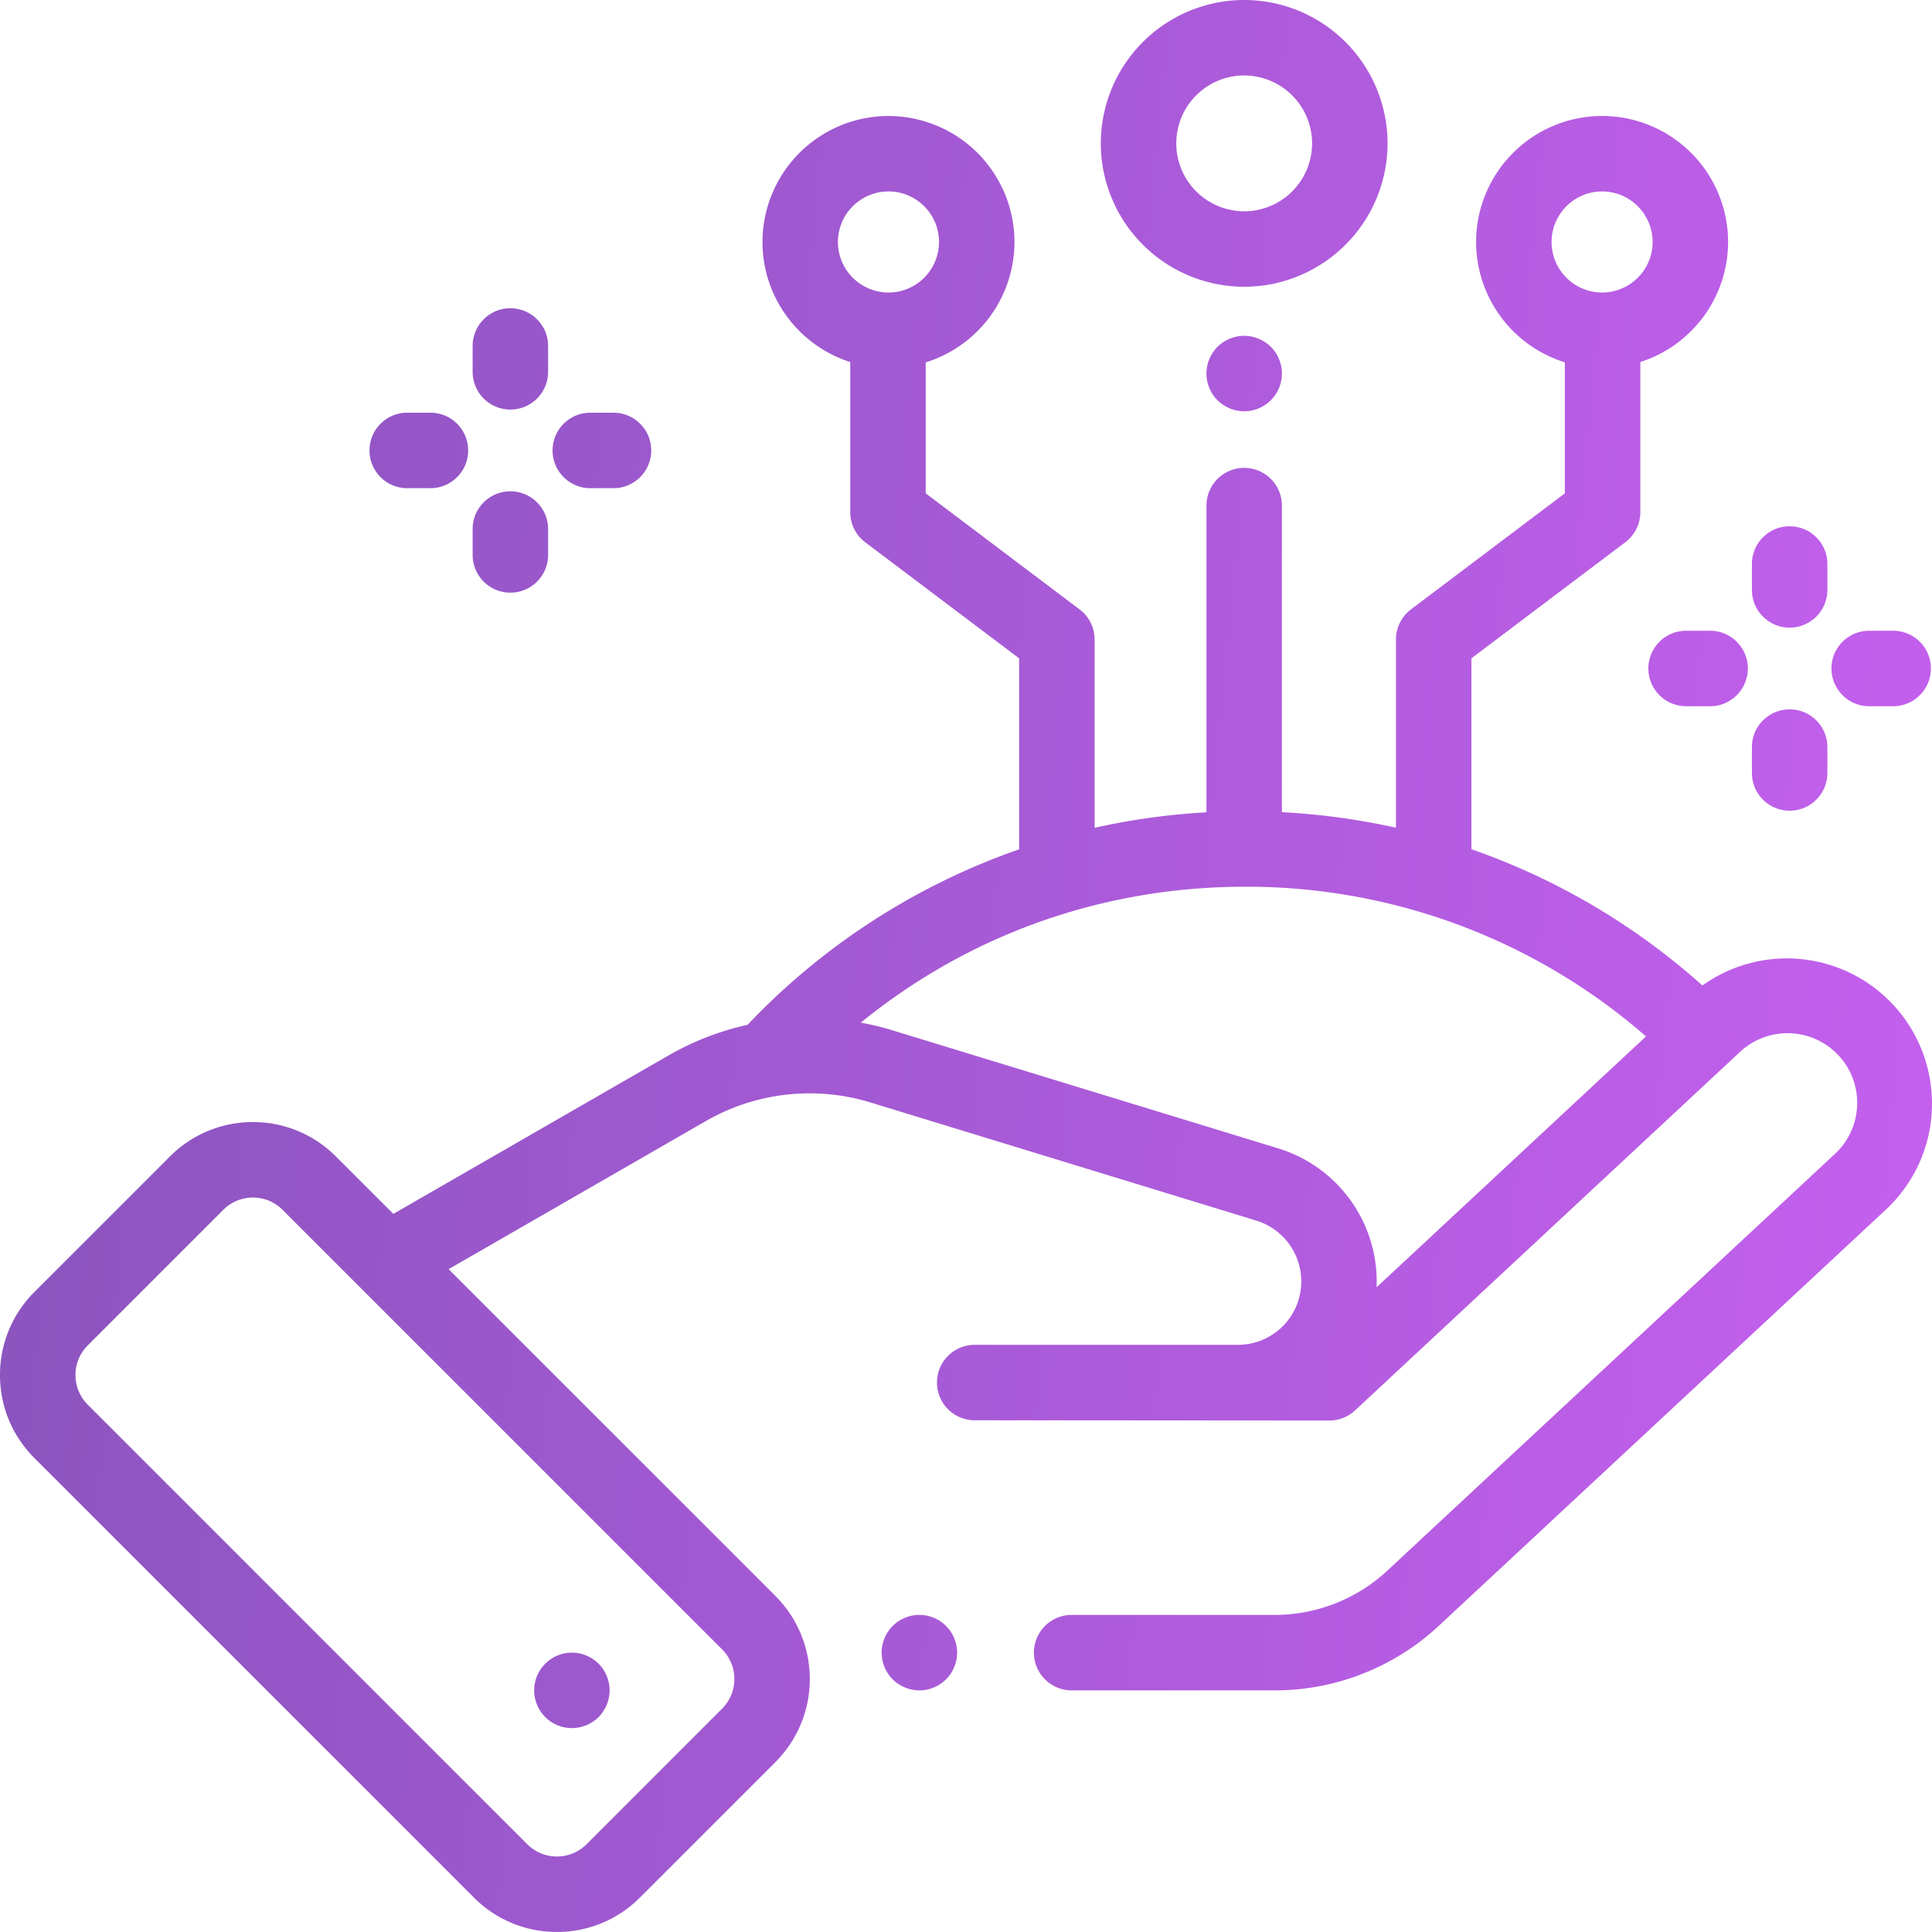 <svg xmlns="http://www.w3.org/2000/svg" width="80" height="80" viewBox="0 0 80 80">
    <defs>
        <linearGradient id="a" x1="0%" x2="101.735%" y1="50%" y2="59.73%">
            <stop offset="0%" stop-color="#8A54BE"/>
            <stop offset="100%" stop-color="#C560EF"/>
        </linearGradient>
    </defs>
    <path fill="url(#a)" fill-rule="nonzero" d="M79.99 45.36a6.01 6.01 0 0 0-9.497-4.553 28.28 28.28 0 0 0-9.565-5.642V27.26l6.373-4.807c.391-.295.621-.757.621-1.247V14.99a5.226 5.226 0 0 0 3.635-4.971 5.223 5.223 0 0 0-5.217-5.217 5.223 5.223 0 0 0-5.218 5.217 5.226 5.226 0 0 0 3.675 4.984v5.425l-6.372 4.806a1.563 1.563 0 0 0-.621 1.247v7.794a28.537 28.537 0 0 0-4.723-.644V20.936a1.562 1.562 0 0 0-3.124 0v12.7a28.327 28.327 0 0 0-4.631.642v-7.796c0-.49-.23-.952-.622-1.247l-6.372-4.807v-5.423a5.227 5.227 0 0 0 3.675-4.985 5.223 5.223 0 0 0-5.217-5.217 5.223 5.223 0 0 0-5.217 5.217c0 2.325 1.529 4.3 3.634 4.971v6.216c0 .49.23.953.622 1.248L42.2 27.26v7.893l.001.015a28.324 28.324 0 0 0-11.243 7.265c-1.142.255-2.25.68-3.28 1.273l-11.39 6.558-2.38-2.378a4.828 4.828 0 0 0-3.435-1.423 4.828 4.828 0 0 0-3.436 1.423L1.423 53.5A4.827 4.827 0 0 0 0 56.937c0 1.298.505 2.518 1.423 3.436l18.202 18.202a4.828 4.828 0 0 0 3.436 1.423 4.828 4.828 0 0 0 3.436-1.423l5.615-5.614a4.865 4.865 0 0 0 0-6.872L18.576 52.553l10.662-6.138a8.61 8.61 0 0 1 6.792-.769l15.993 4.897a2.636 2.636 0 0 1 1.847 2.775 2.62 2.62 0 0 1-2.616 2.368H40.36a1.562 1.562 0 0 0 0 3.124l14.686.011c.395 0 .776-.15 1.065-.419l15.912-14.819a2.885 2.885 0 1 1 3.931 4.223L57.456 65.028a6.85 6.85 0 0 1-4.682 1.842h-8.399a1.562 1.562 0 0 0 0 3.125h8.4a9.967 9.967 0 0 0 6.81-2.68l18.5-17.222a5.992 5.992 0 0 0 1.905-4.733zM64.247 10.02c0-1.154.939-2.093 2.093-2.093 1.153 0 2.092.94 2.092 2.093a2.095 2.095 0 0 1-2.092 2.093 2.095 2.095 0 0 1-2.093-2.093zM36.79 12.113a2.095 2.095 0 0 1-2.093-2.093c0-1.154.94-2.093 2.093-2.093 1.154 0 2.093.94 2.093 2.093a2.095 2.095 0 0 1-2.093 2.093zm-6.888 56.185a1.736 1.736 0 0 1 0 2.453l-5.614 5.615a1.723 1.723 0 0 1-1.227.508c-.463 0-.898-.18-1.226-.508L3.633 58.164a1.723 1.723 0 0 1-.508-1.227c0-.463.18-.899.508-1.226l5.614-5.615a1.723 1.723 0 0 1 1.227-.508c.463 0 .899.18 1.226.508l18.202 18.202zm27.1-14.993a5.77 5.77 0 0 0-4.063-5.75L36.945 42.66a11.593 11.593 0 0 0-1.3-.315c4.484-3.65 10.023-5.628 15.92-5.628a25.149 25.149 0 0 1 16.593 6.199L57 53.305zM39.174 67.328c.29.29.458.693.458 1.104 0 .411-.167.814-.458 1.105-.29.29-.694.458-1.105.458-.412 0-.813-.168-1.106-.458a1.572 1.572 0 0 1-.456-1.105c0-.41.166-.814.456-1.104.292-.291.694-.458 1.106-.458.411 0 .814.167 1.105.458zm13.449-52.965c.29.29.458.694.458 1.105 0 .41-.167.814-.458 1.104-.29.291-.694.458-1.105.458-.412 0-.814-.167-1.106-.458a1.572 1.572 0 0 1-.456-1.104c0-.411.166-.814.456-1.105.292-.29.694-.458 1.106-.458.411 0 .814.168 1.105.458zM24.786 68.89c.29.29.457.694.457 1.105 0 .41-.167.813-.457 1.104-.29.29-.694.458-1.105.458-.41 0-.814-.167-1.104-.458a1.573 1.573 0 0 1-.458-1.104c0-.411.167-.814.458-1.105.29-.29.693-.458 1.104-.458.41 0 .814.167 1.105.458zM51.519 0a5.944 5.944 0 0 1 5.937 5.937 5.944 5.944 0 0 1-5.937 5.937 5.944 5.944 0 0 1-5.937-5.937A5.944 5.944 0 0 1 51.519 0zm0 8.75a2.816 2.816 0 0 0 2.812-2.813 2.816 2.816 0 0 0-2.812-2.812 2.815 2.815 0 0 0-2.812 2.812 2.816 2.816 0 0 0 2.812 2.812zm-26.06 8.34a1.563 1.563 0 0 1 0 3.124h-1.071a1.563 1.563 0 0 1 0-3.124h1.071zm-7.58 0a1.563 1.563 0 0 1 0 3.124h-1.072a1.563 1.563 0 0 1 0-3.124h1.072zm3.254 3.254c.863 0 1.563.7 1.563 1.563v1.071a1.562 1.562 0 0 1-3.125 0v-1.071c0-.863.7-1.563 1.562-1.563zm0-7.58c.863 0 1.563.699 1.563 1.562v1.071a1.562 1.562 0 0 1-3.125 0v-1.071c0-.863.7-1.563 1.562-1.563zm57.298 13.354a1.563 1.563 0 0 1 0 3.125H77.36a1.563 1.563 0 0 1 0-3.125h1.071zm-7.58 0a1.563 1.563 0 0 1 0 3.125h-1.072a1.563 1.563 0 0 1 0-3.125h1.072zm3.254 3.255c.863 0 1.563.7 1.563 1.562v1.072a1.562 1.562 0 0 1-3.125 0v-1.072c0-.863.7-1.562 1.562-1.562zm0-7.581c.863 0 1.563.7 1.563 1.562v1.072a1.562 1.562 0 0 1-3.125 0v-1.072c0-.862.7-1.562 1.562-1.562z"/>
</svg>
